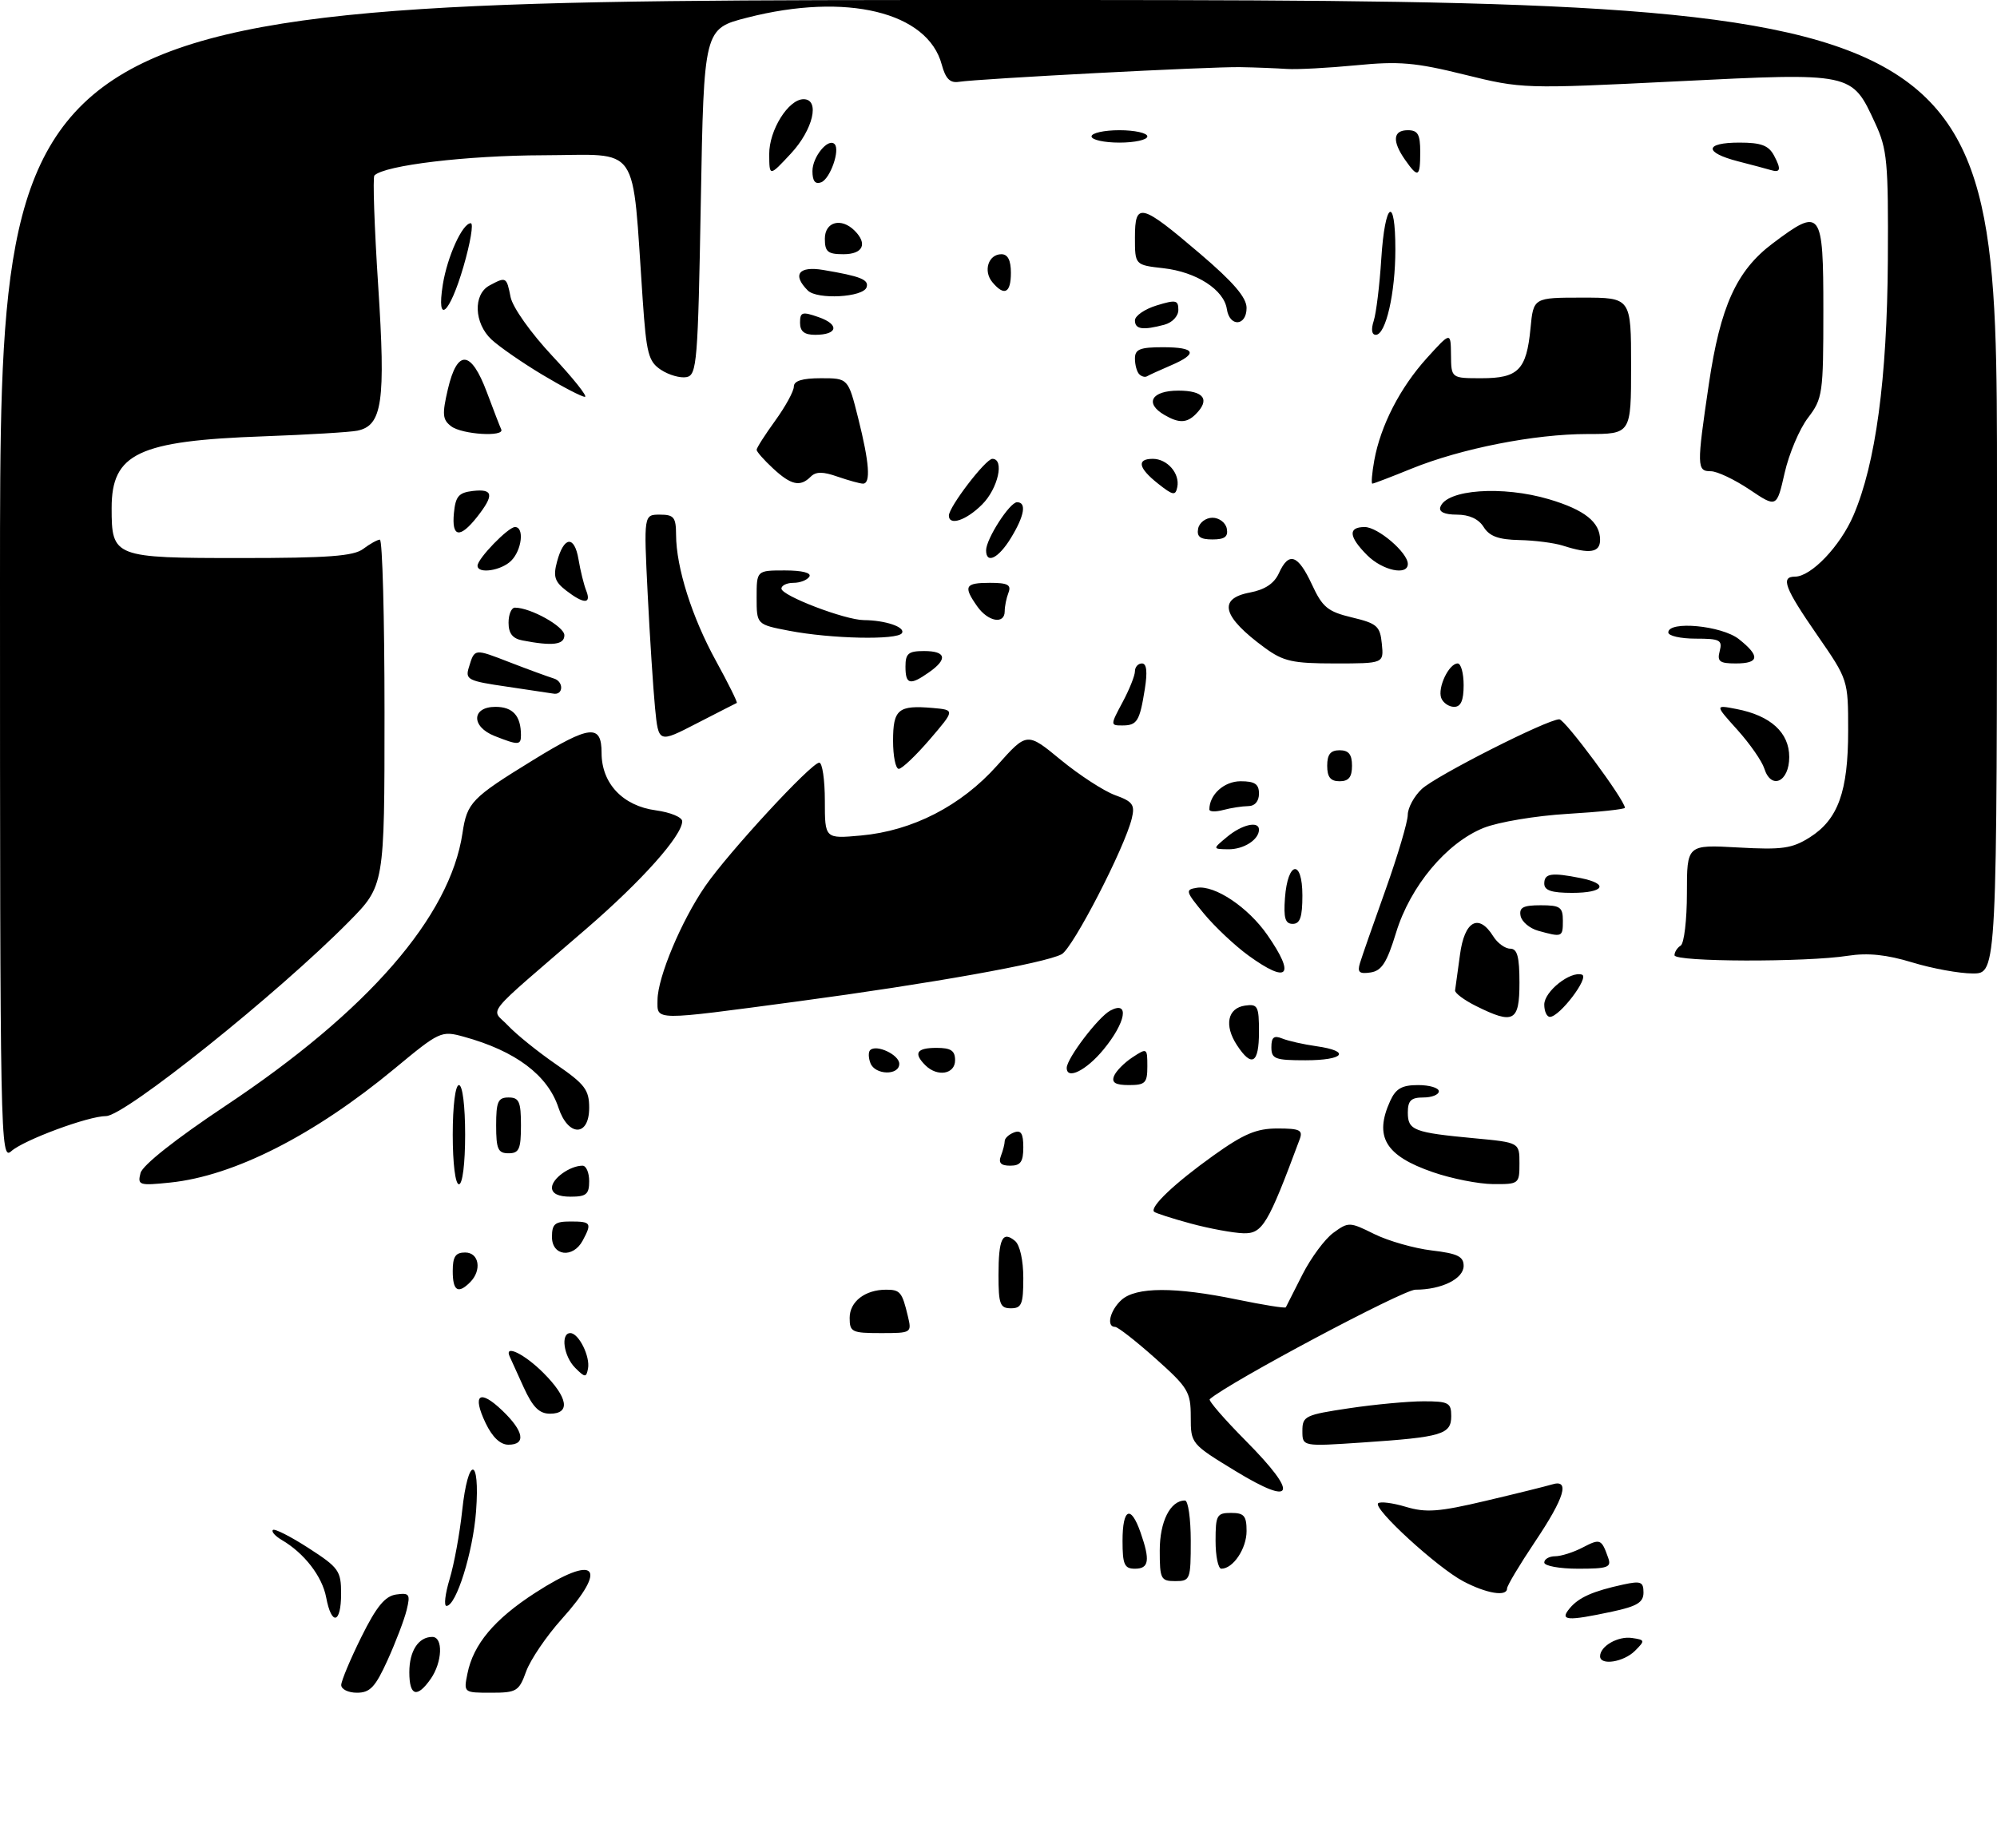 <?xml version="1.0" encoding="UTF-8" standalone="no"?>
<!DOCTYPE svg PUBLIC "-//W3C//DTD SVG 1.1//EN" "http://www.w3.org/Graphics/SVG/1.1/DTD/svg11.dtd" >
<svg xmlns="http://www.w3.org/2000/svg" xmlns:xlink="http://www.w3.org/1999/xlink" version="1.1" viewBox="0 0 322 298">
 <g >
 <path fill="currentColor"
d=" M 55.02 271.75 C 55.04 271.06 56.50 267.57 58.27 264.00 C 60.71 259.08 62.08 257.42 63.88 257.16 C 66.03 256.86 66.19 257.10 65.57 259.66 C 65.19 261.22 63.80 264.86 62.49 267.75 C 60.52 272.09 59.67 273.00 57.56 273.00 C 56.15 273.00 55.01 272.44 55.02 271.75 Z  M 66.00 269.70 C 66.00 266.27 67.47 264.00 69.70 264.00 C 71.49 264.00 71.33 268.08 69.44 270.78 C 67.24 273.92 66.00 273.54 66.00 269.70 Z  M 75.37 269.92 C 76.31 265.20 79.71 261.14 86.31 256.88 C 96.12 250.54 98.20 252.65 90.54 261.16 C 88.09 263.89 85.53 267.67 84.84 269.56 C 83.68 272.77 83.31 273.00 79.17 273.00 C 74.76 273.00 74.75 272.99 75.37 269.92 Z  M 258.00 267.12 C 258.00 265.50 260.87 263.84 263.13 264.17 C 265.27 264.48 265.29 264.58 263.62 266.25 C 261.79 268.07 258.00 268.66 258.00 267.12 Z  M 52.59 257.62 C 51.95 254.23 49.06 250.49 45.44 248.37 C 44.37 247.74 43.73 247.02 44.00 246.75 C 44.27 246.49 46.86 247.80 49.75 249.67 C 54.63 252.82 55.00 253.34 55.00 257.03 C 55.00 261.88 53.46 262.26 52.59 257.62 Z  M 253.09 259.40 C 254.55 257.63 256.83 256.62 261.75 255.55 C 264.57 254.94 265.00 255.11 265.00 256.84 C 265.00 258.43 263.97 259.06 259.95 259.92 C 252.65 261.48 251.43 261.39 253.09 259.40 Z  M 72.50 254.66 C 73.22 252.28 74.13 247.33 74.52 243.66 C 75.47 234.75 77.43 234.82 76.76 243.75 C 76.26 250.37 73.56 259.00 71.99 259.00 C 71.55 259.00 71.78 257.05 72.50 254.66 Z  M 235.94 255.03 C 231.74 252.81 221.36 243.30 222.21 242.45 C 222.54 242.13 224.55 242.38 226.68 243.02 C 229.93 243.99 232.00 243.84 239.53 242.06 C 244.46 240.90 249.29 239.70 250.25 239.41 C 253.19 238.50 252.30 241.51 247.50 248.66 C 245.03 252.35 243.00 255.74 243.00 256.19 C 243.00 257.55 239.69 257.01 235.94 255.03 Z  M 187.00 250.07 C 187.00 245.38 188.70 242.00 191.07 242.00 C 191.58 242.00 192.00 244.93 192.00 248.50 C 192.00 254.77 191.91 255.00 189.50 255.00 C 187.17 255.00 187.00 254.66 187.00 250.07 Z  M 181.00 248.50 C 181.00 243.26 182.33 242.64 183.90 247.15 C 185.48 251.66 185.27 253.00 183.00 253.00 C 181.30 253.00 181.00 252.33 181.00 248.50 Z  M 196.00 248.50 C 196.00 244.37 196.20 244.00 198.50 244.00 C 200.60 244.00 201.00 244.47 201.00 246.93 C 201.00 249.76 198.83 253.00 196.93 253.00 C 196.42 253.00 196.00 250.97 196.00 248.50 Z  M 249.00 252.00 C 249.00 251.45 249.79 251.00 250.75 250.99 C 251.71 250.99 253.73 250.35 255.23 249.56 C 258.02 248.11 258.23 248.19 259.31 251.25 C 259.86 252.78 259.25 253.00 254.47 253.00 C 251.46 253.00 249.00 252.55 249.00 252.00 Z  M 199.25 237.27 C 192.04 232.88 192.00 232.83 192.00 228.51 C 192.00 224.48 191.58 223.79 186.30 219.08 C 183.17 216.29 180.24 214.00 179.80 214.00 C 178.34 214.00 178.97 211.34 180.83 209.65 C 183.17 207.54 189.45 207.52 199.47 209.59 C 203.70 210.46 207.23 211.03 207.33 210.84 C 207.42 210.65 208.62 208.28 210.00 205.57 C 211.38 202.86 213.62 199.82 215.00 198.82 C 217.43 197.05 217.62 197.05 221.60 199.03 C 223.85 200.14 228.01 201.33 230.85 201.67 C 235.01 202.16 236.00 202.64 236.00 204.16 C 236.00 206.24 232.44 208.00 228.22 208.00 C 226.23 208.00 198.08 222.99 195.06 225.66 C 194.81 225.88 197.44 228.91 200.90 232.40 C 209.45 241.03 208.76 243.06 199.25 237.27 Z  M 78.30 229.51 C 76.09 224.88 77.32 223.97 81.01 227.51 C 84.48 230.83 84.86 233.00 81.98 233.00 C 80.67 233.00 79.39 231.79 78.30 229.51 Z  M 210.00 230.77 C 210.00 228.39 210.44 228.18 217.54 227.12 C 221.69 226.50 227.09 226.00 229.54 226.00 C 233.57 226.00 234.00 226.23 234.00 228.38 C 234.00 231.34 232.53 231.78 219.75 232.64 C 210.00 233.30 210.00 233.30 210.00 230.77 Z  M 84.44 223.75 C 83.37 221.41 82.35 219.16 82.17 218.75 C 81.29 216.77 84.57 218.37 87.60 221.40 C 91.60 225.40 92.03 228.00 88.69 228.00 C 86.95 228.00 85.91 226.96 84.44 223.75 Z  M 92.75 220.61 C 90.88 218.74 90.36 215.00 91.96 215.00 C 93.31 215.00 95.19 218.77 94.81 220.73 C 94.53 222.20 94.33 222.19 92.75 220.61 Z  M 137.00 212.54 C 137.00 209.92 139.49 208.00 142.88 208.00 C 145.14 208.00 145.46 208.38 146.38 212.25 C 147.03 214.97 146.99 215.00 142.02 215.00 C 137.35 215.00 137.00 214.83 137.00 212.54 Z  M 161.00 205.67 C 161.00 199.78 161.64 198.45 163.66 200.13 C 164.45 200.78 165.00 203.26 165.00 206.12 C 165.00 210.33 164.73 211.00 163.00 211.00 C 161.25 211.00 161.00 210.33 161.00 205.67 Z  M 73.00 205.00 C 73.00 202.67 73.44 202.00 75.00 202.00 C 77.26 202.00 77.73 204.87 75.80 206.80 C 73.85 208.75 73.00 208.20 73.00 205.00 Z  M 89.00 199.50 C 89.00 197.39 89.47 197.00 92.00 197.00 C 95.31 197.00 95.47 197.25 93.96 200.07 C 92.41 202.98 89.00 202.59 89.00 199.50 Z  M 192.00 197.33 C 188.98 196.51 186.32 195.65 186.09 195.43 C 185.35 194.68 189.39 190.84 195.63 186.38 C 200.55 182.86 202.59 182.00 205.98 182.00 C 209.59 182.00 210.12 182.26 209.56 183.75 C 204.45 197.50 203.56 198.98 200.50 198.90 C 198.85 198.85 195.03 198.15 192.00 197.33 Z  M 89.00 191.54 C 89.00 190.08 91.90 188.00 93.93 188.00 C 94.52 188.00 95.00 189.12 95.00 190.50 C 95.00 192.61 94.53 193.00 92.00 193.00 C 90.03 193.00 89.00 192.50 89.00 191.54 Z  M 22.66 189.18 C 23.00 187.91 28.32 183.70 36.35 178.35 C 59.33 163.06 72.55 147.85 74.57 134.38 C 75.31 129.43 76.01 128.70 85.95 122.59 C 95.15 116.93 97.00 116.74 97.00 121.44 C 97.00 126.35 100.43 129.98 105.75 130.69 C 108.09 131.01 110.00 131.80 110.00 132.45 C 110.00 134.75 103.53 142.02 94.62 149.72 C 77.48 164.53 79.15 162.46 81.92 165.41 C 83.25 166.83 86.74 169.64 89.67 171.66 C 94.31 174.86 95.00 175.76 95.00 178.67 C 95.00 183.37 91.60 183.35 90.05 178.65 C 88.31 173.38 83.12 169.49 74.78 167.20 C 71.15 166.20 70.89 166.32 63.63 172.34 C 50.67 183.08 37.72 189.66 27.45 190.72 C 22.42 191.24 22.15 191.15 22.66 189.18 Z  M 73.00 183.00 C 73.00 178.33 73.42 175.00 74.00 175.00 C 74.58 175.00 75.00 178.33 75.00 183.00 C 75.00 187.67 74.58 191.00 74.00 191.00 C 73.42 191.00 73.00 187.67 73.00 183.00 Z  M 231.05 189.05 C 223.36 186.40 221.53 183.33 224.16 177.55 C 225.07 175.56 226.05 175.00 228.66 175.00 C 230.50 175.00 232.00 175.45 232.00 176.00 C 232.00 176.55 230.88 177.00 229.50 177.00 C 227.52 177.00 227.00 177.50 227.00 179.43 C 227.00 182.30 227.95 182.66 237.75 183.58 C 245.00 184.26 245.00 184.26 245.00 187.63 C 245.00 190.93 244.92 191.00 240.75 190.97 C 238.41 190.95 234.05 190.09 231.05 189.05 Z  M 161.39 186.42 C 161.73 185.55 162.00 184.47 162.00 184.03 C 162.00 183.58 162.68 182.95 163.50 182.64 C 164.63 182.21 165.00 182.80 165.00 185.03 C 165.00 187.38 164.56 188.00 162.89 188.00 C 161.38 188.00 160.96 187.55 161.39 186.42 Z  M 0.00 93.65 C 0.00 0.00 0.00 0.00 161.00 0.00 C 322.00 0.00 322.00 0.00 322.00 78.50 C 322.00 157.00 322.00 157.00 318.09 157.00 C 315.94 157.00 311.55 156.20 308.34 155.22 C 304.21 153.96 301.18 153.65 298.00 154.14 C 291.21 155.21 270.00 155.15 270.00 154.06 C 270.00 153.54 270.45 152.84 271.00 152.50 C 271.55 152.16 272.00 148.36 272.00 144.05 C 272.00 136.22 272.00 136.22 280.25 136.68 C 287.38 137.08 288.95 136.85 291.81 135.05 C 296.38 132.16 298.00 127.65 298.00 117.85 C 298.00 109.64 298.00 109.64 293.00 102.41 C 287.76 94.83 287.07 93.00 289.42 93.00 C 292.03 93.00 296.71 88.10 298.85 83.13 C 302.44 74.78 304.28 61.12 304.40 42.00 C 304.49 26.06 304.31 24.08 302.34 19.83 C 298.56 11.66 298.81 11.71 270.34 13.12 C 245.70 14.34 245.43 14.33 236.15 12.04 C 228.20 10.07 225.59 9.85 218.65 10.53 C 214.17 10.96 209.15 11.23 207.50 11.12 C 205.85 11.01 202.47 10.87 200.00 10.83 C 195.29 10.73 157.90 12.69 154.59 13.20 C 153.18 13.42 152.46 12.68 151.85 10.42 C 149.59 1.93 136.47 -1.25 120.50 2.84 C 113.50 4.63 113.50 4.63 113.00 32.55 C 112.54 58.42 112.37 60.50 110.70 60.82 C 109.71 61.01 107.87 60.49 106.60 59.66 C 104.56 58.32 104.23 57.08 103.63 48.33 C 101.85 22.63 103.47 25.00 87.61 25.04 C 75.28 25.07 62.01 26.65 60.37 28.30 C 60.09 28.58 60.36 36.58 60.98 46.08 C 62.20 64.82 61.65 68.63 57.62 69.46 C 56.46 69.70 49.65 70.11 42.50 70.37 C 22.31 71.09 18.00 73.12 18.00 81.93 C 18.00 89.88 18.32 90.00 38.88 90.00 C 52.93 90.00 57.02 89.69 58.56 88.53 C 59.63 87.72 60.84 87.05 61.25 87.03 C 61.66 87.01 62.00 99.56 62.00 114.91 C 62.00 142.83 62.00 142.83 56.24 148.66 C 44.82 160.23 20.12 180.00 17.10 180.00 C 14.23 180.00 3.81 183.87 1.82 185.66 C 0.06 187.25 0.00 184.15 0.00 93.65 Z  M 80.00 181.50 C 80.00 177.67 80.30 177.00 82.00 177.00 C 83.70 177.00 84.00 177.67 84.00 181.50 C 84.00 185.33 83.70 186.00 82.00 186.00 C 80.30 186.00 80.00 185.33 80.00 181.50 Z  M 179.62 173.56 C 179.92 172.77 181.26 171.41 182.58 170.54 C 184.95 168.98 185.00 169.01 185.00 171.98 C 185.00 174.66 184.67 175.00 182.03 175.00 C 179.86 175.00 179.21 174.61 179.62 173.56 Z  M 140.35 171.46 C 140.02 170.61 140.00 169.67 140.30 169.37 C 141.30 168.37 145.00 170.11 145.00 171.57 C 145.00 173.49 141.09 173.40 140.35 171.46 Z  M 149.20 171.80 C 147.25 169.85 147.80 169.00 151.00 169.00 C 153.33 169.00 154.00 169.44 154.00 171.00 C 154.00 173.26 151.13 173.73 149.20 171.80 Z  M 172.00 172.23 C 172.00 170.72 177.08 164.03 179.02 162.99 C 182.17 161.30 181.55 164.88 177.93 169.27 C 175.16 172.64 172.00 174.21 172.00 172.23 Z  M 199.44 168.55 C 197.36 165.37 197.93 162.58 200.76 162.18 C 202.80 161.89 203.00 162.27 203.00 166.43 C 203.00 171.53 201.84 172.22 199.44 168.55 Z  M 205.00 168.89 C 205.00 167.28 205.41 166.95 206.75 167.49 C 207.71 167.88 210.19 168.44 212.25 168.73 C 217.89 169.53 216.76 171.00 210.50 171.00 C 205.57 171.00 205.00 170.78 205.00 168.89 Z  M 106.02 161.25 C 106.06 157.58 109.85 148.53 113.71 142.92 C 117.45 137.49 130.82 123.00 132.10 123.00 C 132.59 123.00 133.00 125.76 133.00 129.14 C 133.00 135.28 133.00 135.28 138.83 134.75 C 147.14 134.00 154.98 129.96 160.77 123.47 C 165.59 118.06 165.59 118.06 171.04 122.55 C 174.05 125.02 177.99 127.58 179.80 128.24 C 182.65 129.27 183.02 129.79 182.50 131.97 C 181.36 136.72 172.99 152.93 171.18 153.90 C 168.50 155.34 149.94 158.65 128.73 161.49 C 105.08 164.65 105.99 164.66 106.02 161.25 Z  M 238.00 162.25 C 236.07 161.29 234.56 160.15 234.62 159.73 C 234.69 159.31 235.04 156.72 235.41 153.98 C 236.13 148.51 238.42 147.24 240.77 151.00 C 241.45 152.10 242.69 153.00 243.51 153.00 C 244.65 153.00 245.00 154.29 245.00 158.50 C 245.00 164.77 244.06 165.27 238.00 162.25 Z  M 249.00 162.02 C 249.00 159.90 253.20 156.57 255.08 157.19 C 256.33 157.61 251.47 164.00 249.91 164.00 C 249.41 164.00 249.00 163.11 249.00 162.02 Z  M 201.32 154.12 C 199.13 152.53 195.90 149.49 194.14 147.37 C 191.15 143.75 191.07 143.48 192.99 143.18 C 195.88 142.72 201.26 146.33 204.36 150.80 C 208.93 157.39 207.70 158.74 201.32 154.12 Z  M 219.28 155.34 C 219.58 154.33 221.44 149.00 223.41 143.50 C 225.37 138.00 226.98 132.57 226.99 131.42 C 227.00 130.28 228.01 128.41 229.25 127.25 C 231.56 125.10 249.51 116.00 251.43 116.01 C 252.34 116.01 262.00 129.05 262.00 130.28 C 262.00 130.51 257.84 130.96 252.75 131.26 C 247.65 131.56 241.58 132.58 239.23 133.52 C 233.25 135.92 227.41 142.90 225.11 150.40 C 223.62 155.27 222.79 156.57 220.98 156.84 C 219.18 157.11 218.83 156.80 219.28 155.34 Z  M 248.01 150.11 C 246.63 149.72 245.36 148.64 245.18 147.71 C 244.92 146.35 245.60 146.00 248.43 146.00 C 251.57 146.00 252.00 146.30 252.00 148.50 C 252.00 151.15 251.90 151.19 248.01 150.11 Z  M 207.19 144.83 C 207.63 138.86 210.00 138.51 210.00 144.42 C 210.00 147.90 209.63 149.00 208.44 149.00 C 207.23 149.00 206.95 148.07 207.19 144.83 Z  M 249.00 142.50 C 249.00 140.85 250.16 140.68 254.88 141.62 C 259.50 142.55 258.66 144.00 253.50 144.00 C 250.17 144.00 249.00 143.61 249.00 142.50 Z  M 197.86 134.97 C 200.26 132.97 203.00 132.35 203.00 133.80 C 203.00 135.42 200.53 137.00 198.05 136.97 C 195.50 136.93 195.50 136.93 197.86 134.97 Z  M 195.00 130.55 C 195.00 128.15 197.38 126.00 200.04 126.00 C 202.33 126.00 203.00 126.45 203.00 128.00 C 203.00 129.23 202.33 130.01 201.25 130.01 C 200.29 130.02 198.49 130.30 197.25 130.63 C 196.01 130.96 195.00 130.93 195.00 130.55 Z  M 214.00 123.50 C 214.00 121.67 214.53 121.00 216.00 121.00 C 217.47 121.00 218.00 121.67 218.00 123.50 C 218.00 125.33 217.47 126.00 216.00 126.00 C 214.53 126.00 214.00 125.33 214.00 123.50 Z  M 284.48 123.95 C 284.10 122.75 282.15 119.95 280.15 117.72 C 276.50 113.67 276.50 113.67 280.00 114.35 C 285.50 115.41 288.50 118.15 288.50 122.09 C 288.50 126.11 285.59 127.45 284.48 123.95 Z  M 144.00 119.47 C 144.00 114.39 144.84 113.70 150.39 114.18 C 153.99 114.50 153.99 114.50 149.92 119.25 C 147.68 121.86 145.43 124.00 144.92 124.00 C 144.41 124.00 144.00 121.96 144.00 119.47 Z  M 79.75 118.70 C 75.93 117.19 76.03 114.00 79.89 114.00 C 82.70 114.00 84.00 115.45 84.00 118.58 C 84.00 120.20 83.57 120.21 79.75 118.70 Z  M 105.62 114.17 C 105.32 111.05 104.78 102.76 104.43 95.75 C 103.80 83.00 103.80 83.00 106.40 83.00 C 108.66 83.00 109.00 83.42 109.01 86.25 C 109.03 91.53 111.57 99.55 115.46 106.62 C 117.46 110.26 118.96 113.30 118.80 113.37 C 118.63 113.44 115.73 114.93 112.34 116.67 C 106.18 119.85 106.18 119.85 105.62 114.17 Z  M 181.00 113.26 C 182.10 111.21 183.00 108.96 183.00 108.26 C 183.00 107.57 183.51 107.00 184.13 107.00 C 184.89 107.00 185.04 108.34 184.59 111.15 C 183.76 116.35 183.35 117.00 180.94 117.00 C 179.03 117.00 179.03 116.94 181.00 113.26 Z  M 232.39 112.58 C 231.76 110.93 233.62 107.00 235.04 107.00 C 235.57 107.00 236.00 108.58 236.00 110.50 C 236.00 112.98 235.55 114.00 234.47 114.00 C 233.63 114.00 232.69 113.36 232.39 112.58 Z  M 81.72 110.74 C 75.45 109.83 74.99 109.60 75.60 107.63 C 76.54 104.56 76.41 104.58 82.20 106.82 C 85.11 107.95 88.32 109.12 89.31 109.43 C 90.95 109.93 90.84 112.19 89.19 111.86 C 88.81 111.79 85.45 111.29 81.72 110.74 Z  M 146.00 107.50 C 146.00 105.39 146.47 105.00 149.00 105.00 C 152.56 105.00 152.85 106.29 149.78 108.44 C 146.72 110.59 146.00 110.41 146.00 107.50 Z  M 203.94 104.48 C 197.08 99.46 196.30 96.54 201.55 95.56 C 203.96 95.10 205.45 94.11 206.21 92.45 C 207.81 88.92 209.28 89.42 211.53 94.25 C 213.24 97.95 214.08 98.64 218.00 99.58 C 222.05 100.55 222.53 100.98 222.81 103.83 C 223.13 107.00 223.13 107.00 215.26 107.00 C 208.42 107.00 206.94 106.67 203.94 104.48 Z  M 277.29 105.00 C 277.75 103.22 277.32 103.00 273.41 103.00 C 270.98 103.00 269.00 102.55 269.00 102.00 C 269.00 100.08 277.60 100.89 280.37 103.07 C 283.84 105.81 283.69 107.00 279.88 107.00 C 277.26 107.00 276.85 106.68 277.29 105.00 Z  M 84.25 103.29 C 82.65 102.99 82.00 102.16 82.00 100.43 C 82.00 99.09 82.46 98.00 83.03 98.00 C 85.55 98.00 91.00 101.04 91.00 102.45 C 91.00 103.99 89.11 104.23 84.25 103.29 Z  M 127.25 101.73 C 122.00 100.72 122.00 100.72 122.00 96.36 C 122.00 92.00 122.00 92.00 126.56 92.00 C 129.34 92.00 130.88 92.39 130.50 93.00 C 130.16 93.55 129.01 94.00 127.94 94.00 C 126.87 94.00 126.00 94.42 126.00 94.93 C 126.00 96.07 136.25 99.99 139.29 100.01 C 142.78 100.04 146.03 101.14 145.43 102.11 C 144.72 103.26 134.02 103.03 127.25 101.73 Z  M 157.56 97.78 C 155.29 94.55 155.59 94.00 159.61 94.00 C 162.49 94.00 163.09 94.32 162.61 95.58 C 162.27 96.45 162.00 97.80 162.00 98.58 C 162.00 100.76 159.30 100.27 157.56 97.78 Z  M 91.27 95.23 C 89.44 93.81 89.17 92.97 89.82 90.57 C 90.92 86.47 92.62 86.30 93.28 90.21 C 93.58 92.02 94.14 94.29 94.52 95.25 C 95.40 97.46 94.14 97.45 91.27 95.23 Z  M 77.00 91.24 C 77.00 90.10 81.94 85.00 83.04 85.00 C 84.57 85.00 84.15 88.71 82.43 90.43 C 80.82 92.04 77.00 92.61 77.00 91.24 Z  M 220.45 89.55 C 217.46 86.55 217.32 85.00 220.05 85.00 C 222.17 85.00 227.00 89.13 227.00 90.95 C 227.00 92.89 222.93 92.02 220.45 89.55 Z  M 159.00 88.75 C 159.01 86.91 162.81 81.00 163.99 81.00 C 165.56 81.00 165.19 83.18 163.01 86.75 C 161.01 90.04 159.00 91.04 159.00 88.75 Z  M 252.00 88.00 C 250.62 87.56 247.47 87.15 244.99 87.10 C 241.63 87.03 240.16 86.49 239.23 85.00 C 238.42 83.70 236.90 83.00 234.91 83.00 C 232.93 83.00 231.98 82.56 232.24 81.78 C 233.19 78.94 242.25 78.29 249.77 80.52 C 255.52 82.23 258.00 84.21 258.00 87.07 C 258.00 89.13 256.33 89.39 252.00 88.00 Z  M 193.19 85.25 C 193.38 84.29 194.42 83.50 195.50 83.50 C 196.58 83.50 197.62 84.29 197.81 85.25 C 198.06 86.56 197.48 87.00 195.50 87.00 C 193.52 87.00 192.94 86.56 193.19 85.25 Z  M 73.19 82.75 C 73.45 80.04 73.96 79.45 76.25 79.18 C 79.54 78.81 79.71 79.83 76.93 83.37 C 74.14 86.90 72.81 86.68 73.19 82.75 Z  M 153.00 83.15 C 153.00 81.75 158.93 74.00 160.01 74.00 C 162.00 74.00 160.93 78.80 158.36 81.36 C 155.80 83.93 153.00 84.86 153.00 83.15 Z  M 282.09 78.95 C 279.67 77.33 276.87 76.00 275.85 76.00 C 273.59 76.00 273.57 75.25 275.54 61.93 C 277.39 49.41 280.00 43.64 285.83 39.26 C 293.65 33.37 294.00 33.84 294.00 50.07 C 294.00 63.50 293.89 64.28 291.52 67.39 C 290.15 69.18 288.46 73.18 287.76 76.27 C 286.48 81.90 286.48 81.90 282.09 78.95 Z  M 186.75 78.02 C 183.55 75.50 183.22 74.00 185.88 74.00 C 188.22 74.00 190.27 76.37 189.83 78.55 C 189.54 79.98 189.15 79.92 186.75 78.02 Z  M 124.65 75.55 C 123.19 74.20 122.00 72.85 122.00 72.54 C 122.00 72.23 123.35 70.12 125.00 67.84 C 126.65 65.56 128.00 63.09 128.00 62.35 C 128.00 61.42 129.37 61.00 132.38 61.00 C 136.76 61.00 136.76 61.00 138.38 67.46 C 140.18 74.63 140.43 78.00 139.15 78.00 C 138.68 78.00 136.85 77.49 135.07 76.88 C 132.69 76.04 131.56 76.04 130.72 76.88 C 129.03 78.57 127.56 78.25 124.65 75.55 Z  M 221.59 74.25 C 222.61 68.63 225.75 62.53 230.06 57.76 C 233.92 53.50 233.92 53.50 233.96 57.25 C 234.00 61.00 234.00 61.00 238.88 61.00 C 244.82 61.00 246.13 59.66 246.78 52.97 C 247.25 48.00 247.25 48.00 255.13 48.00 C 263.00 48.00 263.00 48.00 263.00 59.00 C 263.00 70.00 263.00 70.00 255.96 70.00 C 247.43 70.00 235.61 72.33 227.58 75.59 C 224.32 76.92 221.49 78.00 221.28 78.00 C 221.08 78.00 221.22 76.31 221.59 74.25 Z  M 72.75 68.75 C 71.34 67.68 71.27 66.83 72.22 62.75 C 73.74 56.27 75.95 56.45 78.50 63.25 C 79.58 66.14 80.62 68.84 80.82 69.25 C 81.41 70.51 74.49 70.08 72.75 68.75 Z  M 187.75 66.92 C 184.50 65.03 185.67 63.00 190.00 63.00 C 194.12 63.00 195.17 64.43 192.80 66.80 C 191.35 68.25 190.08 68.28 187.75 66.92 Z  M 87.44 60.43 C 84.17 58.47 80.49 55.91 79.25 54.76 C 76.43 52.12 76.26 47.47 78.93 46.04 C 81.61 44.60 81.68 44.64 82.33 47.92 C 82.67 49.58 85.58 53.69 89.07 57.42 C 92.46 61.04 94.81 64.00 94.31 64.00 C 93.80 64.00 90.71 62.39 87.44 60.43 Z  M 183.69 60.35 C 183.31 59.98 183.00 58.84 183.00 57.83 C 183.00 56.33 183.80 56.00 187.50 56.00 C 192.81 56.00 193.25 57.03 188.75 58.95 C 186.96 59.72 185.25 60.50 184.94 60.69 C 184.63 60.88 184.07 60.73 183.69 60.35 Z  M 129.00 52.05 C 129.00 50.32 129.34 50.22 132.00 51.15 C 135.41 52.34 135.09 54.00 131.44 54.00 C 129.69 54.00 129.00 53.45 129.00 52.05 Z  M 221.50 51.75 C 221.90 50.51 222.45 46.01 222.72 41.75 C 223.31 32.49 225.00 31.37 224.99 40.25 C 224.99 47.29 223.45 54.00 221.84 54.00 C 221.18 54.00 221.05 53.14 221.50 51.75 Z  M 183.00 51.67 C 183.00 50.94 184.57 49.85 186.50 49.26 C 189.60 48.31 190.00 48.39 190.00 49.98 C 190.00 50.99 189.02 52.03 187.75 52.37 C 184.26 53.30 183.00 53.12 183.00 51.67 Z  M 197.82 49.85 C 197.36 46.73 192.91 43.86 187.61 43.26 C 183.00 42.74 183.00 42.74 183.00 38.30 C 183.00 32.53 183.94 32.76 193.49 40.91 C 198.87 45.50 201.00 47.98 201.00 49.66 C 201.00 52.62 198.26 52.79 197.82 49.85 Z  M 71.40 45.90 C 72.13 41.36 74.57 36.00 75.91 36.00 C 76.38 36.00 75.85 39.15 74.73 43.00 C 72.49 50.68 70.34 52.55 71.40 45.90 Z  M 130.25 46.85 C 127.70 44.30 128.78 42.87 132.75 43.54 C 138.79 44.56 140.13 45.10 139.73 46.33 C 139.19 47.96 131.76 48.36 130.25 46.85 Z  M 160.01 45.51 C 158.50 43.70 159.37 41.00 161.47 41.00 C 162.50 41.00 163.00 41.97 163.00 44.00 C 163.00 47.28 161.93 47.82 160.01 45.51 Z  M 133.00 38.50 C 133.00 35.76 135.65 35.05 137.80 37.20 C 139.93 39.33 139.15 41.00 136.00 41.00 C 133.47 41.00 133.00 40.61 133.00 38.50 Z  M 131.00 27.59 C 131.00 25.29 133.54 22.20 134.57 23.24 C 135.50 24.17 133.86 28.84 132.41 29.40 C 131.44 29.77 131.00 29.20 131.00 27.59 Z  M 124.03 24.88 C 124.00 21.01 127.12 16.00 129.57 16.00 C 132.26 16.00 131.11 20.91 127.53 24.76 C 124.05 28.50 124.05 28.50 124.03 24.88 Z  M 226.56 25.78 C 224.44 22.75 224.60 21.00 227.00 21.00 C 228.62 21.00 229.00 21.67 229.00 24.50 C 229.00 28.60 228.66 28.78 226.56 25.78 Z  M 285.50 27.42 C 284.95 27.25 282.59 26.62 280.25 26.02 C 274.70 24.59 274.82 23.00 280.46 23.00 C 283.97 23.00 285.17 23.45 286.05 25.09 C 287.24 27.32 287.10 27.91 285.50 27.42 Z  M 176.00 22.00 C 176.00 21.45 178.03 21.00 180.50 21.00 C 182.97 21.00 185.00 21.45 185.00 22.00 C 185.00 22.55 182.97 23.00 180.50 23.00 C 178.03 23.00 176.00 22.55 176.00 22.00 Z "/>
</g>
</svg>